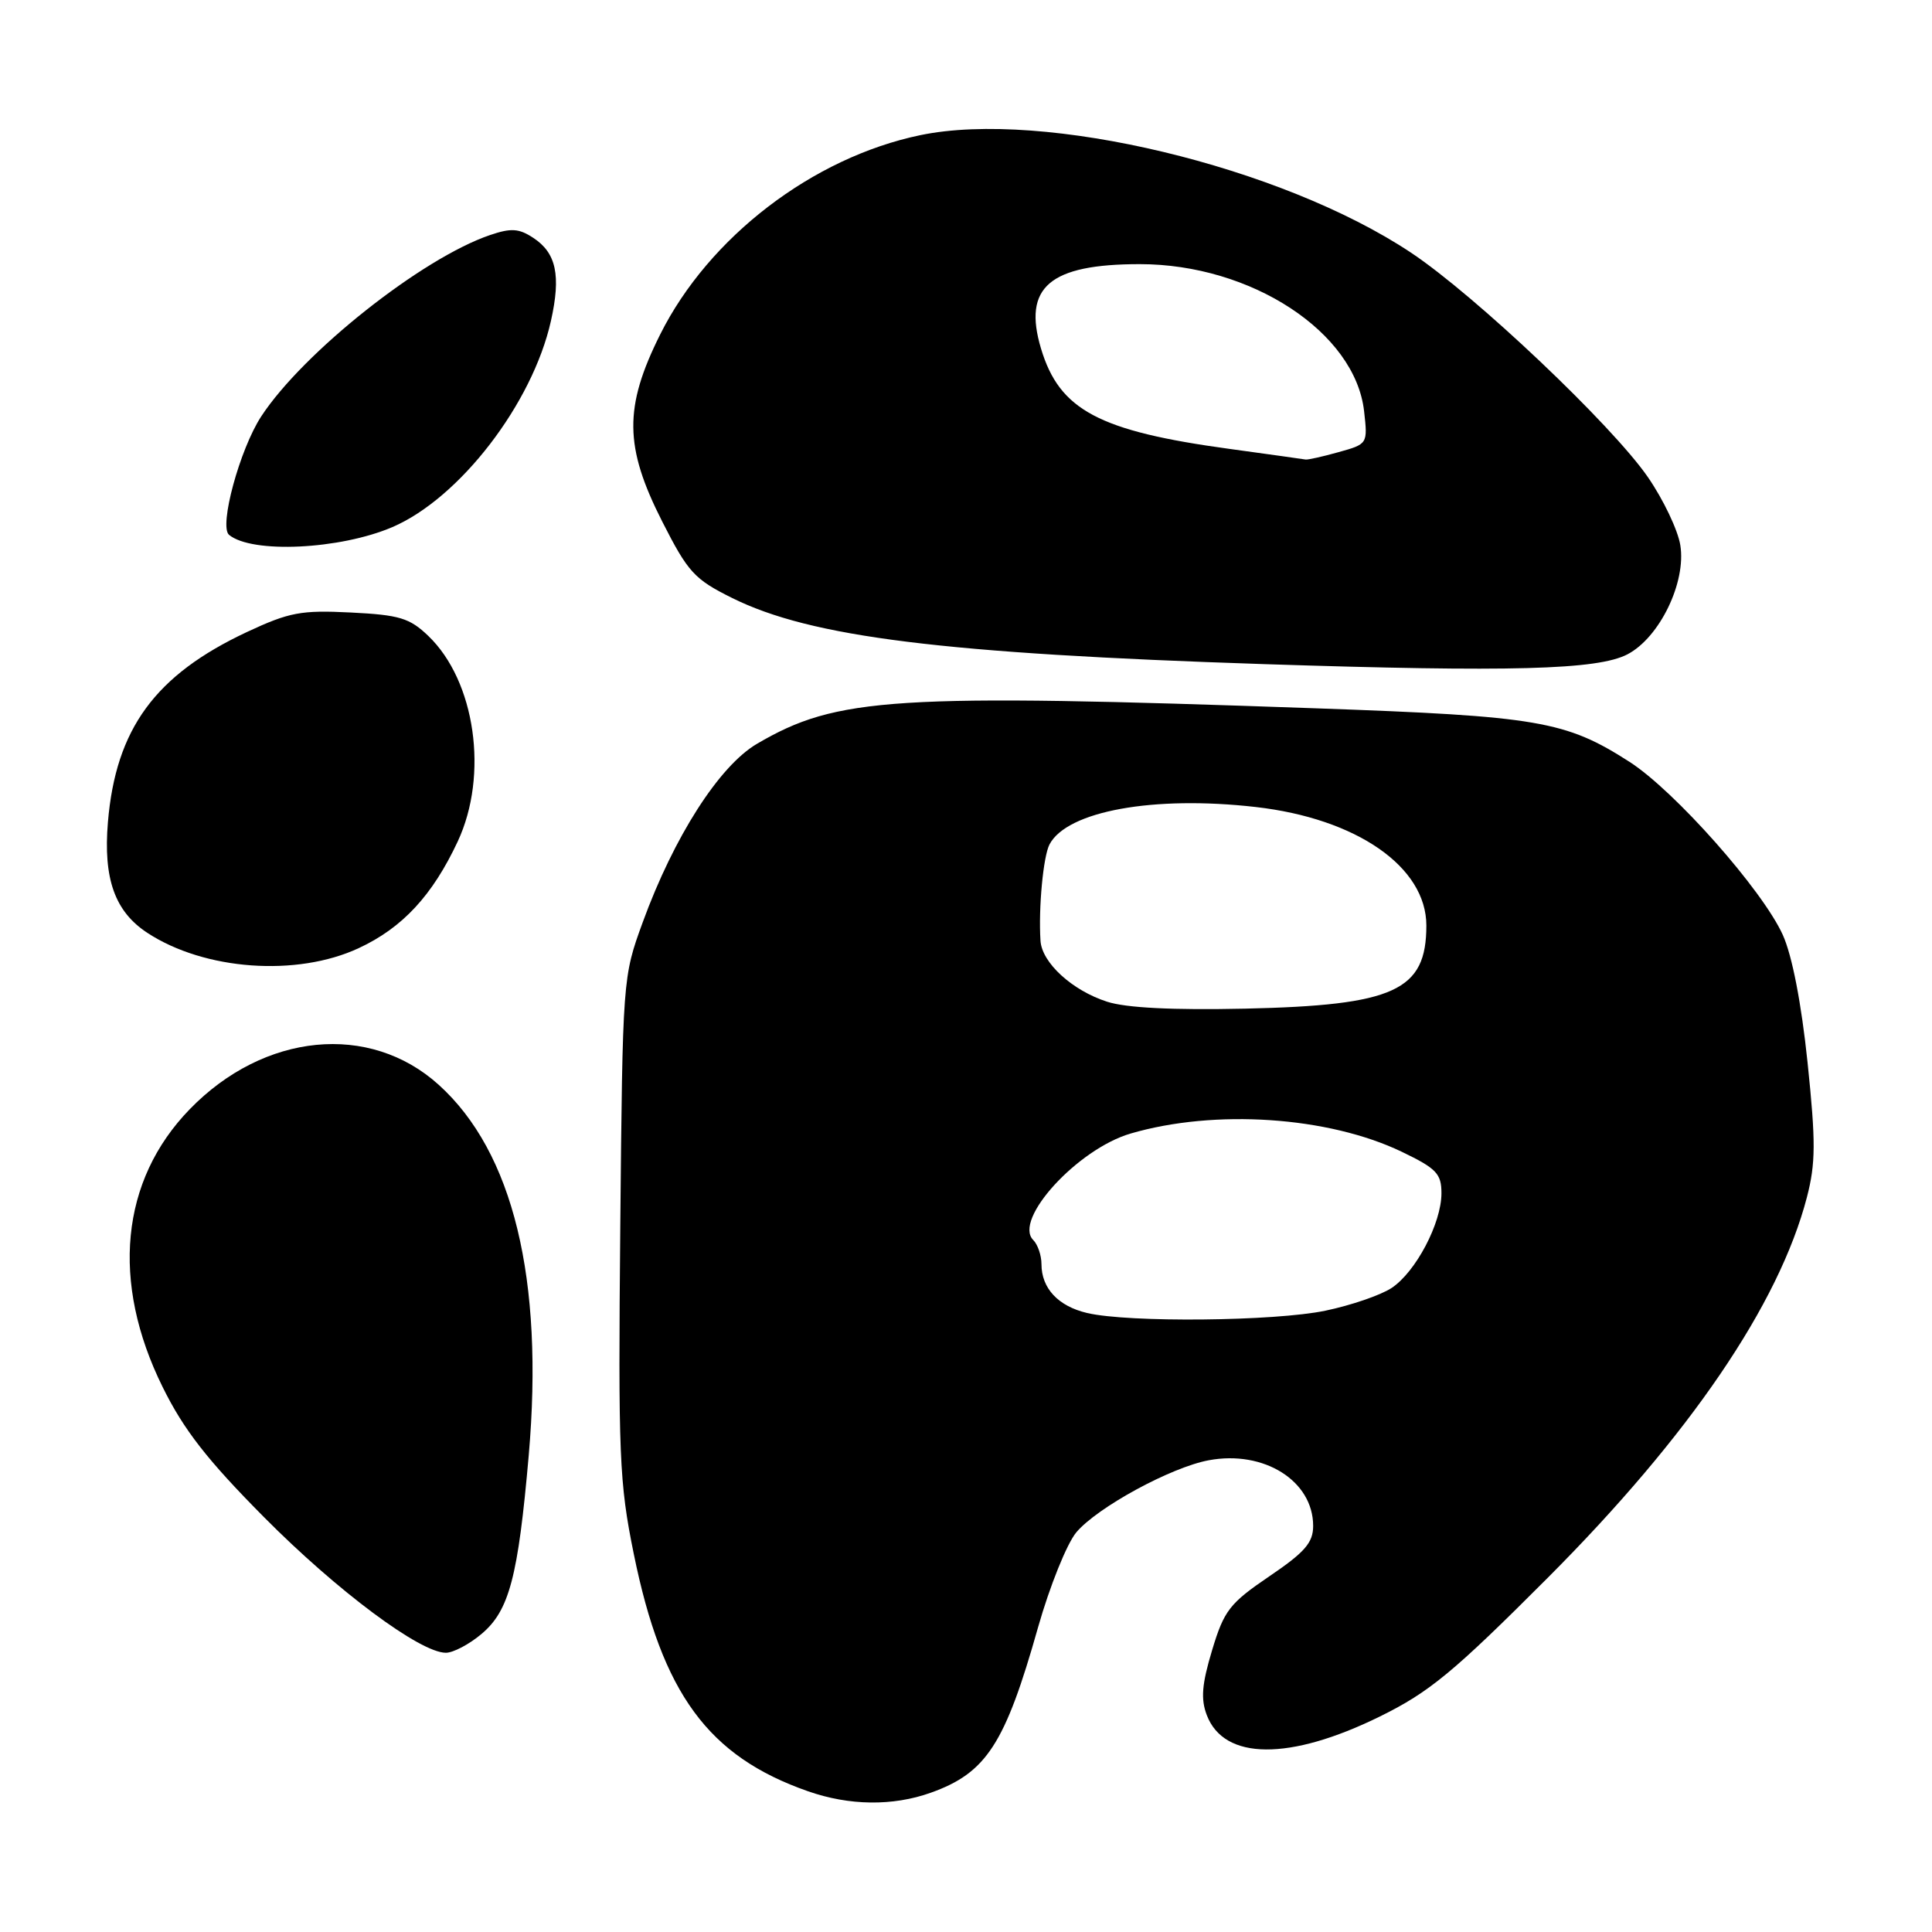 <?xml version="1.0" encoding="UTF-8" standalone="no"?>
<!DOCTYPE svg PUBLIC "-//W3C//DTD SVG 1.1//EN" "http://www.w3.org/Graphics/SVG/1.1/DTD/svg11.dtd" >
<svg xmlns="http://www.w3.org/2000/svg" xmlns:xlink="http://www.w3.org/1999/xlink" version="1.1" viewBox="0 0 256 256">
 <g >
 <path fill="currentColor"
d=" M 123.32 237.55 C 130.70 234.92 133.18 231.10 137.55 215.62 C 139.09 210.19 141.37 204.53 142.62 203.04 C 145.41 199.73 155.18 194.41 160.18 193.49 C 167.49 192.13 174.00 196.23 174.00 202.19 C 174.00 204.41 172.90 205.68 168.19 208.87 C 162.93 212.45 162.20 213.38 160.61 218.66 C 159.25 223.17 159.09 225.13 159.91 227.27 C 162.20 233.26 170.87 233.33 182.83 227.45 C 189.41 224.21 192.56 221.61 205.06 209.09 C 223.89 190.22 235.72 172.85 239.42 158.66 C 240.59 154.14 240.61 151.34 239.51 140.78 C 238.69 132.91 237.47 126.63 236.23 123.88 C 233.53 117.92 221.90 104.79 215.92 100.95 C 207.46 95.52 203.82 94.90 174.50 93.86 C 118.31 91.88 110.90 92.35 100.30 98.56 C 95.31 101.49 89.31 110.85 85.17 122.19 C 82.51 129.48 82.50 129.59 82.19 162.55 C 81.91 192.92 82.05 196.43 83.98 205.91 C 87.75 224.43 93.85 232.73 107.06 237.35 C 112.54 239.27 118.30 239.34 123.32 237.55 Z  M 63.80 216.51 C 67.48 213.42 68.65 208.97 70.06 192.84 C 72.09 169.49 68.00 152.65 58.13 143.74 C 48.97 135.46 34.98 136.84 25.14 146.98 C 15.97 156.42 14.66 169.87 21.56 183.81 C 24.35 189.46 27.46 193.45 34.98 201.03 C 44.68 210.81 55.67 219.00 59.08 219.00 C 60.05 219.00 62.18 217.88 63.80 216.51 Z  M 47.54 125.63 C 53.33 122.94 57.31 118.64 60.65 111.50 C 64.77 102.68 62.99 90.24 56.75 84.26 C 54.28 81.89 52.93 81.48 46.48 81.16 C 39.90 80.83 38.34 81.12 32.73 83.74 C 20.55 89.45 15.34 96.57 14.30 108.94 C 13.67 116.45 15.22 120.79 19.53 123.61 C 27.10 128.57 39.33 129.46 47.54 125.63 Z  M 215.65 86.70 C 219.91 84.47 223.45 77.16 222.65 72.24 C 222.33 70.24 220.40 66.19 218.36 63.23 C 213.59 56.31 195.45 39.12 186.95 33.47 C 169.77 22.04 138.30 14.51 121.94 17.91 C 107.70 20.87 93.93 31.41 87.48 44.31 C 82.66 53.96 82.71 59.19 87.75 69.11 C 91.16 75.82 92.00 76.75 97.00 79.23 C 107.47 84.43 124.97 86.60 167.50 88.00 C 200.21 89.07 211.71 88.76 215.65 86.70 Z  M 52.00 69.84 C 60.91 66.01 70.55 53.48 73.00 42.53 C 74.35 36.49 73.71 33.51 70.65 31.51 C 68.75 30.26 67.71 30.20 64.92 31.15 C 55.90 34.22 40.15 46.71 34.61 55.18 C 31.77 59.53 28.99 69.75 30.35 70.87 C 33.38 73.38 45.05 72.82 52.00 69.84 Z  M 144.05 173.98 C 140.22 173.08 138.00 170.71 138.00 167.51 C 138.00 166.35 137.51 164.91 136.91 164.31 C 134.22 161.62 142.77 152.26 149.81 150.20 C 160.99 146.93 176.01 147.94 185.75 152.62 C 190.34 154.83 191.00 155.52 191.00 158.11 C 191.00 162.09 187.58 168.57 184.37 170.68 C 182.93 171.62 179.00 172.97 175.63 173.67 C 168.91 175.08 149.52 175.27 144.05 173.98 Z  M 146.69 132.73 C 142.06 131.24 138.05 127.56 137.87 124.65 C 137.59 120.28 138.24 113.45 139.07 111.88 C 141.41 107.47 152.85 105.39 166.36 106.93 C 179.76 108.45 189.00 114.86 189.00 122.64 C 189.00 131.28 184.78 133.21 165.00 133.65 C 155.40 133.86 149.21 133.55 146.69 132.73 Z  M 162.91 59.48 C 145.60 57.12 140.38 54.34 137.94 46.19 C 135.50 38.05 139.07 35.00 151.03 35.00 C 165.80 35.00 179.57 44.03 180.75 54.49 C 181.24 58.82 181.22 58.84 177.37 59.91 C 175.24 60.51 173.28 60.94 173.00 60.89 C 172.72 60.84 168.18 60.20 162.91 59.48 Z "/>
</g>
</svg>